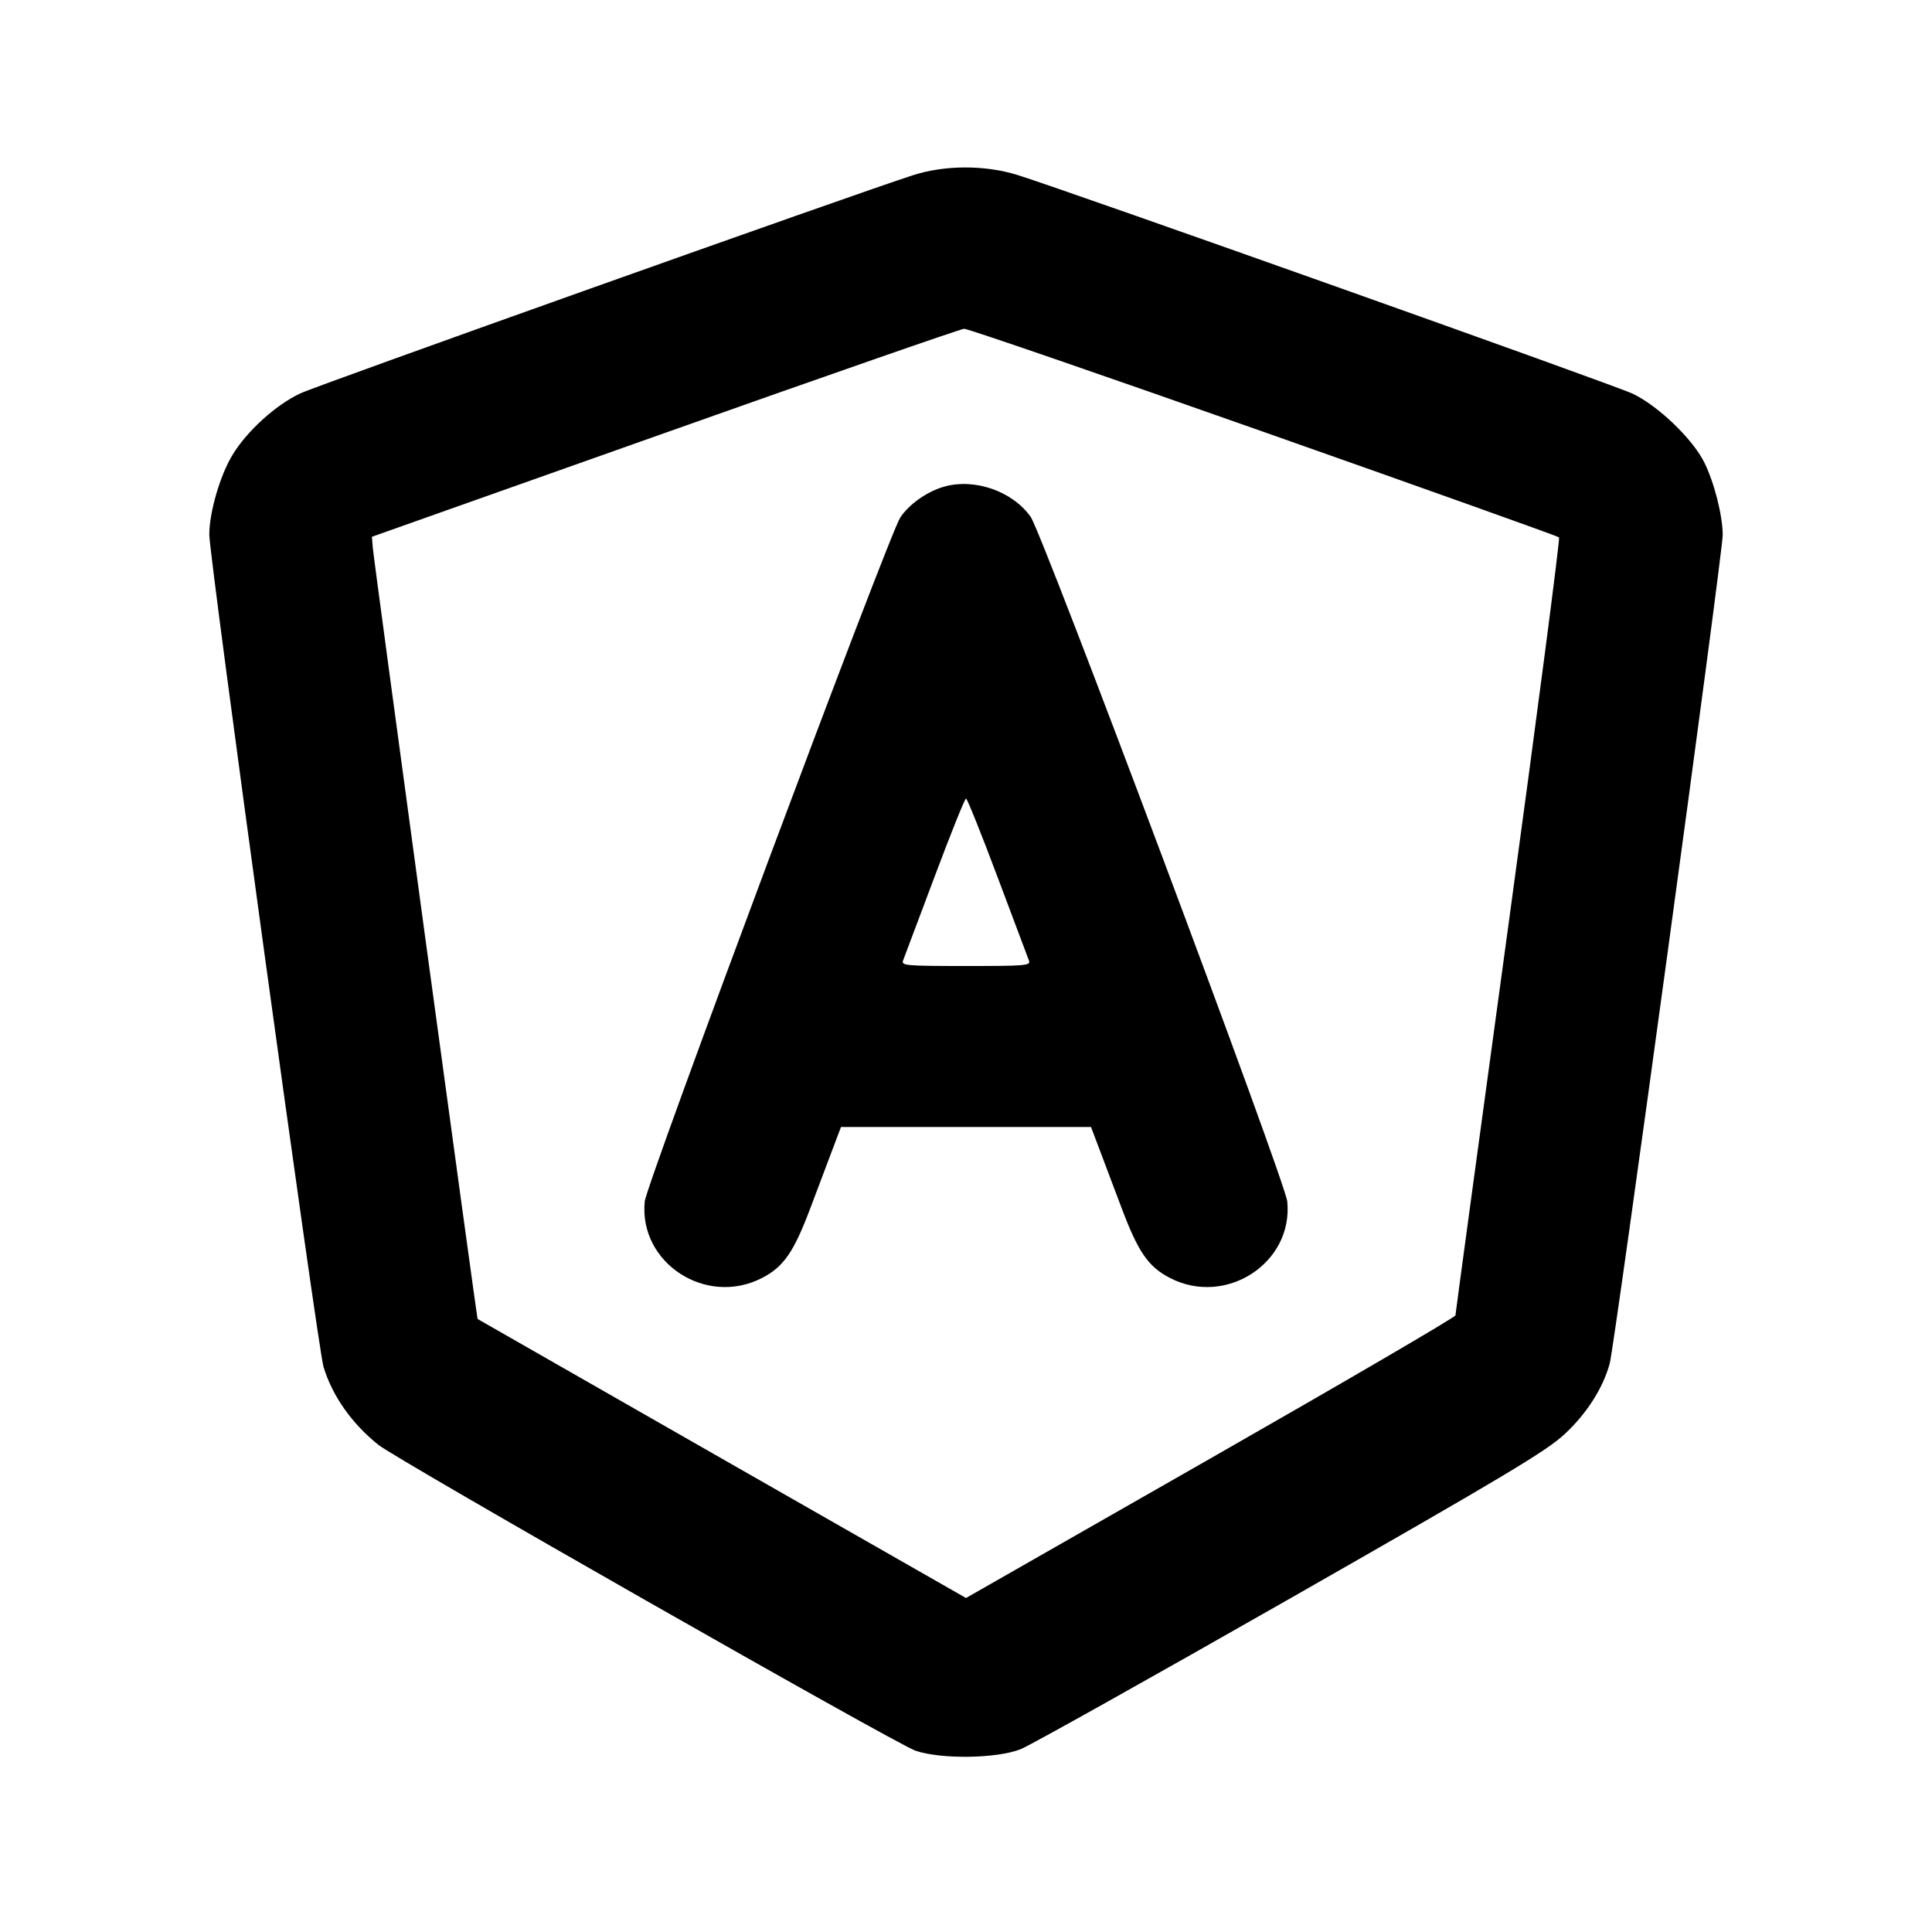<svg xmlns="http://www.w3.org/2000/svg" width="24" height="24" viewBox="0 0 24 24" fill="none" stroke="currentColor" stroke-width="2" stroke-linecap="round" stroke-linejoin="round"><path d="M11.340 2.177 C 10.596 2.417,3.949 4.784,3.730 4.887 C 3.424 5.031,3.065 5.357,2.886 5.655 C 2.732 5.910,2.600 6.367,2.600 6.642 C 2.600 6.921,3.948 16.748,4.019 16.980 C 4.128 17.340,4.370 17.684,4.700 17.948 C 4.936 18.137,11.125 21.661,11.370 21.747 C 11.684 21.856,12.383 21.847,12.679 21.729 C 12.799 21.681,14.310 20.835,16.036 19.851 C 18.726 18.316,19.213 18.024,19.441 17.811 C 19.712 17.558,19.913 17.243,19.996 16.940 C 20.057 16.720,21.400 6.873,21.400 6.647 C 21.400 6.406,21.294 5.988,21.169 5.740 C 21.022 5.448,20.594 5.038,20.280 4.890 C 20.038 4.776,13.303 2.382,12.640 2.174 C 12.237 2.048,11.736 2.049,11.340 2.177 M15.697 5.365 C 17.701 6.071,19.352 6.661,19.367 6.675 C 19.381 6.689,19.098 8.860,18.737 11.500 C 18.376 14.140,18.081 16.318,18.080 16.340 C 18.080 16.362,16.711 17.161,15.039 18.116 L 12.000 19.851 8.970 18.121 C 7.303 17.169,5.937 16.388,5.933 16.385 C 5.923 16.377,4.643 6.961,4.631 6.804 L 4.620 6.668 8.260 5.378 C 10.262 4.668,11.935 4.086,11.977 4.084 C 12.019 4.082,13.693 4.658,15.697 5.365 M11.726 6.046 C 11.516 6.106,11.290 6.266,11.183 6.430 C 11.039 6.650,8.031 14.702,8.009 14.926 C 7.934 15.688,8.769 16.234,9.465 15.876 C 9.733 15.738,9.859 15.557,10.063 15.017 C 10.162 14.755,10.289 14.418,10.345 14.270 L 10.447 14.000 12.000 14.000 L 13.553 14.000 13.655 14.270 C 13.711 14.418,13.838 14.755,13.937 15.017 C 14.141 15.557,14.267 15.738,14.535 15.876 C 15.231 16.234,16.066 15.688,15.991 14.926 C 15.966 14.672,12.952 6.631,12.803 6.420 C 12.577 6.101,12.105 5.937,11.726 6.046 M12.390 10.890 C 12.590 11.423,12.766 11.892,12.781 11.930 C 12.807 11.995,12.754 12.000,12.000 12.000 C 11.246 12.000,11.193 11.995,11.219 11.930 C 11.234 11.892,11.410 11.423,11.610 10.890 C 11.810 10.357,11.985 9.920,12.000 9.920 C 12.015 9.920,12.190 10.357,12.390 10.890 " stroke="none" fill-rule="evenodd" fill="black"></path></svg>